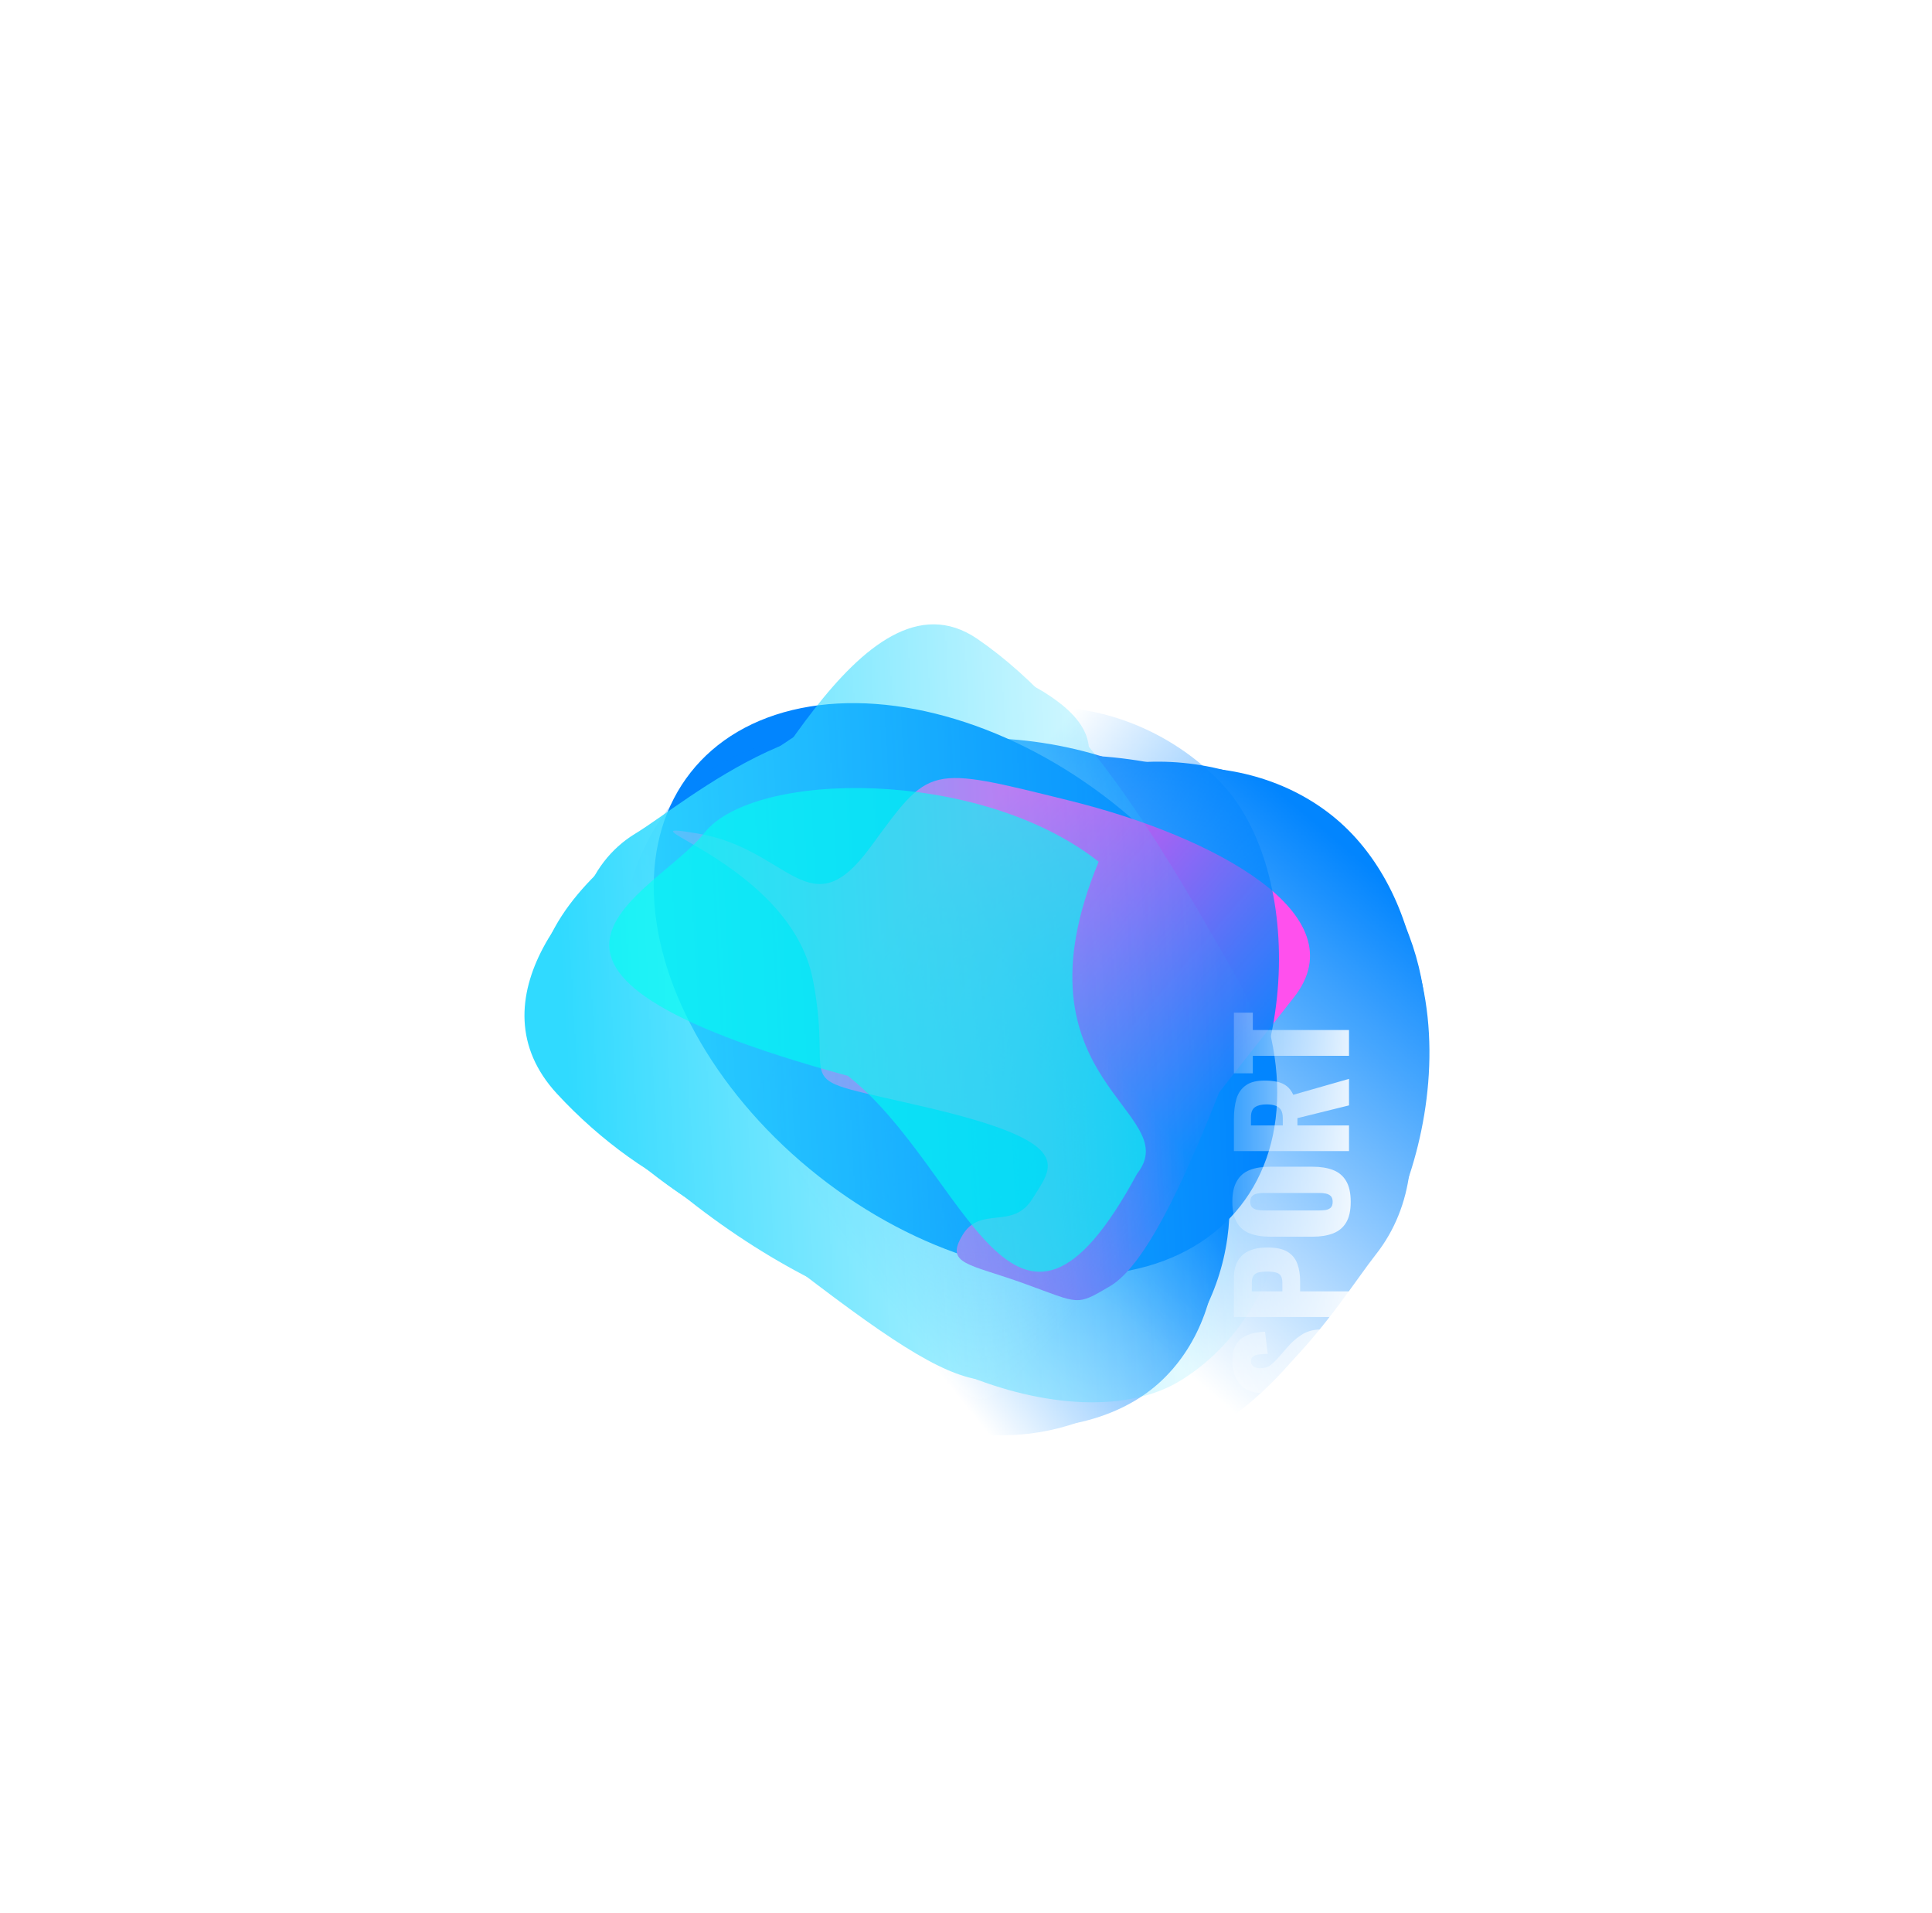 <svg width="1828" height="1810" viewBox="0 0 1828 1810" fill="none" xmlns="http://www.w3.org/2000/svg">
<g filter="url(#filter0_f_4711_360)">
<ellipse cx="224.79" cy="331.314" rx="224.79" ry="331.314" transform="matrix(0.619 -0.786 -0.785 -0.619 1034.45 1317.63)" fill="#0285FE"/>
</g>
<mask id="mask0_4711_360" style="mask-type:alpha" maskUnits="userSpaceOnUse" x="374" y="395" width="1120" height="1057">
<path d="M374.158 764.283L910.13 395.072L1365.66 752.966L1493.03 904.4L1448.53 1302.35L1204.25 1451.37L734.776 1081.43L374.158 764.283Z" fill="url(#paint0_linear_4711_360)"/>
</mask>
<g mask="url(#mask0_4711_360)">
</g>
<mask id="mask1_4711_360" style="mask-type:alpha" maskUnits="userSpaceOnUse" x="426" y="326" width="1233" height="1173">
<path d="M1241.11 1498.51C1420.35 1270.08 1648.95 978.648 1658.75 967.96L844.594 326.407L426.96 856.959L1241.11 1498.51Z" fill="url(#paint1_linear_4711_360)"/>
</mask>
<g mask="url(#mask1_4711_360)">
<path d="M1259.51 770.862C1167.68 698.503 1026.16 719.375 968.493 792.629C910.83 865.882 872.329 991.306 970.85 1068.94C1019.67 1107.41 1040.4 1203.09 1127.12 1212.32C1215.4 1221.72 1280.62 1111.23 1309.71 1074.27C1367.37 1001.02 1351.33 843.22 1259.51 770.862Z" fill="#0285FE"/>
<g filter="url(#filter1_f_4711_360)">
<path d="M1255.67 778.003C1157.19 700.4 1031.42 715.096 981.855 778.062C932.29 841.029 904.4 952.94 1002.88 1030.54C1051.68 1069 1076.52 1159.42 1159.18 1173.75C1243.33 1188.35 1297.51 1091.89 1322.51 1060.13C1372.08 997.16 1354.15 855.606 1255.67 778.003Z" fill="#0285FE"/>
</g>
<g filter="url(#filter2_f_4711_360)">
<path d="M1252.68 775.652C1142.31 688.674 995.149 713.017 934.041 790.647C872.933 868.277 834.384 1002.97 944.762 1089.95C999.46 1133.05 1017.74 1246.53 1113.16 1259.08C1210.29 1271.85 1283.76 1147.56 1314.58 1108.4C1375.69 1030.77 1363.06 862.63 1252.68 775.652Z" fill="#0285FE"/>
</g>
<g filter="url(#filter3_f_4711_360)">
<path d="M1232.71 774.808C1081.44 686.464 889.302 698.199 817.783 789.055C746.264 879.911 738.116 1032.64 870.492 1136.95C936.091 1188.64 942.472 1354.11 1056.02 1370.28C1171.62 1386.75 1251.12 1248.61 1287.2 1202.78C1358.72 1111.93 1407.94 877.15 1232.71 774.808Z" fill="#0285FE"/>
</g>
<g filter="url(#filter4_f_4711_360)">
<path d="M1157.85 775.398C1015.31 663.08 800.462 683.446 730.537 772.277C660.612 861.107 659.496 1015.82 802.03 1128.14C872.663 1183.8 931.739 1285.28 1050.48 1307.17C1171.35 1329.46 1247.29 1193 1282.57 1148.19C1352.49 1059.36 1300.38 887.715 1157.85 775.398Z" fill="#0285FE"/>
</g>
<g filter="url(#filter5_f_4711_360)">
<path d="M1074.46 767.141C927.166 651.071 706.113 670.876 634.594 761.732C563.075 852.588 562.723 1011.46 710.019 1127.53C783.012 1185.04 844.344 1289.56 966.68 1312.65C1091.21 1336.15 1168.68 1196.42 1204.76 1150.59C1276.28 1059.73 1221.76 883.211 1074.46 767.141Z" fill="#0285FE"/>
</g>
<g filter="url(#filter6_f_4711_360)">
<path d="M1196.62 839.992C1067.74 738.431 862.536 770.726 791.017 861.582C719.497 952.438 709.525 1103.73 838.409 1205.29C902.278 1255.61 960.802 1340.89 1072.3 1355.44C1185.8 1370.25 1265.78 1232.5 1301.85 1186.66C1373.37 1095.81 1325.51 941.553 1196.62 839.992Z" fill="#0285FE"/>
</g>
</g>
<g filter="url(#filter7_f_4711_360)">
<path d="M1050.43 1216.65C1083.12 1197.35 1119.72 1119.48 1153.48 1033.44L1224.33 943.429C1285.97 865.129 1148.57 791.246 1012.49 757.53C876.417 723.813 880.686 723.62 823.319 801.727C765.953 879.834 746.995 803.239 660.728 788.617C574.461 773.995 747.194 814.481 769.08 926.582C790.965 1038.68 736.981 1014.7 878.539 1047.99C1020.1 1081.29 995.691 1103.56 976.979 1133.87C958.268 1164.17 927.774 1140.15 910.789 1168.27C893.804 1196.38 916.36 1195.19 969.229 1214.32C1022.1 1233.45 1017.74 1235.95 1050.43 1216.65Z" fill="#FF50ED"/>
</g>
<mask id="mask2_4711_360" style="mask-type:alpha" maskUnits="userSpaceOnUse" x="487" y="505" width="981" height="981">
<path d="M1174.36 505.854L1467.11 1060.3L1112.92 1399.09L965.916 1485.75L603.774 1376.21L487.783 1127.14L859.197 772.242L1174.36 505.854Z" fill="url(#paint2_linear_4711_360)"/>
</mask>
<g mask="url(#mask2_4711_360)">
<mask id="mask3_4711_360" style="mask-type:alpha" maskUnits="userSpaceOnUse" x="462" y="531" width="1074" height="1077">
<path d="M462.598 1167.64C655.544 1372.85 866.226 1596.74 875.144 1607.62L1535.79 971.15L1123.24 531.172L462.598 1167.64Z" fill="url(#paint3_linear_4711_360)"/>
</mask>
<g mask="url(#mask3_4711_360)">
<path d="M1099.72 1305.46C1172.37 1236.04 1164.45 1104.09 1102.59 1038.12C1040.72 972.143 930.137 913.664 852.193 988.141C813.568 1025.05 725.318 1025.76 710.234 1102.46C694.879 1180.54 789.871 1260.37 821.077 1293.65C882.937 1359.63 1027.07 1374.87 1099.72 1305.46Z" fill="#0285FE"/>
<g filter="url(#filter8_f_4711_360)">
<path d="M1093.55 1300.64C1171.46 1226.19 1173.65 1115.78 1125.63 1064.56C1077.6 1013.34 985.18 974.212 907.268 1048.66C868.659 1085.55 788.427 1094.77 766.472 1164.11C744.123 1234.69 820.243 1294.4 844.47 1320.24C892.496 1371.46 1015.64 1375.09 1093.55 1300.64Z" fill="#0285FE"/>
</g>
<g filter="url(#filter9_f_4711_360)">
<path d="M1095.91 1298.39C1183.24 1214.95 1179.58 1084.68 1120.28 1021.44C1060.98 958.192 950.208 906.674 862.884 990.114C819.611 1031.46 720.36 1031.85 698.479 1112.47C676.205 1194.54 774.003 1274.78 803.918 1306.68C863.22 1369.93 1008.59 1381.83 1095.91 1298.39Z" fill="#0285FE"/>
</g>
<g filter="url(#filter10_f_4711_360)">
<path d="M1086.65 1268.06C1178.39 1147.9 1182.66 971.883 1105.94 890.056C1029.21 808.229 891.549 772.058 786.822 872.127C734.924 921.717 584.587 896.282 561.135 995.947C537.263 1097.4 683.612 1240.91 722.316 1282.19C799.041 1364.01 980.385 1407.27 1086.65 1268.06Z" fill="#0285FE"/>
</g>
<g filter="url(#filter11_f_4711_360)">
<path d="M1095.45 1220.34C1208.21 1112.59 1214.49 906.712 1139.48 826.709C1064.46 746.707 924.446 716.519 811.682 824.268C755.802 877.663 659.324 911.962 630.29 1015.24C600.733 1120.37 723.32 1317.75 761.161 1358.1C836.176 1438.11 982.683 1328.09 1095.45 1220.34Z" fill="#0285FE"/>
</g>
<g filter="url(#filter12_f_4711_360)">
<path d="M1117.45 1138.78C1233.98 1027.43 1233.19 823.739 1156.47 741.912C1079.74 660.085 935.91 629.807 819.379 741.155C761.632 796.334 779.207 989.422 748.806 1095.73C717.859 1203.94 838.383 1300.37 877.087 1341.65C953.812 1423.47 1000.92 1250.12 1117.45 1138.78Z" fill="#0285FE"/>
</g>
<g filter="url(#filter13_f_4711_360)">
<path d="M1042 1235.54C1143.96 1138.11 1130.64 946.402 1053.91 864.576C977.189 782.749 840.967 745.198 739.002 842.628C688.474 890.909 606.713 927.765 584.888 1025.88C562.672 1125.75 681.211 1224.07 719.915 1265.35C796.64 1347.18 940.035 1332.97 1042 1235.54Z" fill="#0285FE"/>
</g>
</g>
</g>
<mask id="mask4_4711_360" style="mask-type:alpha" maskUnits="userSpaceOnUse" x="258" y="191" width="1313" height="1428">
<path d="M1009.25 191.262C764.336 340.138 271.314 639.483 258.515 645.854L819.315 1618.23L1570.05 1163.63L1009.25 191.262Z" fill="url(#paint4_linear_4711_360)"/>
</mask>
<g mask="url(#mask4_4711_360)">
<path d="M526.962 1034.66C608.094 1122.59 731.193 1183.37 809.909 1135.71C888.624 1088.05 966.319 981.099 898.456 863.432C864.827 805.122 918.513 775.109 839.36 729.568C758.785 683.208 660.675 764.252 620.967 788.297C542.252 835.961 445.831 946.731 526.962 1034.66Z" fill="#30DAFF"/>
<g filter="url(#filter14_f_4711_360)">
<path d="M538.914 1044.57C690.185 1176.51 724.802 1185.36 792.463 1144.39C860.124 1103.42 923.323 1005.27 855.488 887.655C821.872 829.368 870.75 804.19 797.119 755.344C722.164 705.62 637.204 778.693 603.072 799.361C535.411 840.332 459.686 982.142 538.914 1044.57Z" fill="#30DAFF"/>
</g>
<g filter="url(#filter15_f_4711_360)">
<path d="M535.004 1032.82C690.026 1206.21 851.231 1219.68 934.649 1169.17C1018.07 1118.66 1006.11 985.608 930.083 853.779C892.407 788.452 983.269 792.291 896.966 739.83C809.113 686.427 680.382 769.725 638.302 795.205C554.884 845.717 458.974 900.996 535.004 1032.82Z" fill="#30DAFF"/>
</g>
<g filter="url(#filter16_f_4711_360)">
<path d="M553.657 1042.06C687.92 1197.1 904.585 1299.61 1002.21 1240.49C1099.84 1181.38 1107.09 996.98 1015.91 838.878C970.725 760.531 1089.95 718.326 987.649 654.683C883.509 589.895 762.781 692.071 713.531 721.893C615.902 781.01 419.395 887.016 553.657 1042.06Z" fill="#30DAFF"/>
</g>
<g filter="url(#filter17_f_4711_360)">
<path d="M673.639 1137.97C919.234 1331.5 928.156 1330.05 1023.61 1272.25C1119.06 1214.45 1176.08 1046.56 1077.9 876.322C1029.25 791.963 1000.27 781.616 894.928 710.173C787.698 637.446 649.51 759.285 601.359 788.442C505.906 846.242 531.214 1025.74 673.639 1137.97Z" fill="#30DAFF"/>
</g>
<g filter="url(#filter18_f_4711_360)">
<path d="M701.11 1116.15C802.57 1292.08 1018.57 1365.62 1116.2 1306.5C1213.83 1247.39 1266.36 1091.56 1164.9 915.634C1114.62 828.456 1033.07 678.514 924.716 604.379C814.417 528.912 710.626 787.297 661.377 817.119C563.747 876.237 599.65 940.232 701.11 1116.15Z" fill="#30DAFF"/>
</g>
<g filter="url(#filter19_f_4711_360)">
<path d="M609.276 993.233C698.054 1147.17 903.136 1201.78 1000.77 1142.66C1098.4 1083.54 1157.55 939.204 1068.77 785.272C1024.78 708.992 1081.13 745.944 980.246 684.756C877.548 622.468 756.492 724.075 707.242 753.897C609.613 813.015 520.499 839.302 609.276 993.233Z" fill="#30DAFF"/>
</g>
</g>
<g opacity="0.6" filter="url(#filter20_f_4711_360)">
<path d="M1039.51 815.188C926.483 726.12 713.215 728.548 666.511 787.88C619.806 847.212 429.499 916.109 802.263 1017.81C915.294 1106.87 958.654 1327.56 1075.83 1110.42C1122.54 1051.09 953.276 1023.52 1039.51 815.188Z" fill="#02FFF0"/>
</g>
<path d="M1278 1286.4C1278 1293.27 1276.79 1299.01 1274.37 1303.63C1271.95 1308.24 1268.23 1311.72 1263.21 1314.07C1258.1 1316.42 1251.51 1317.73 1243.45 1318L1240.35 1297.25C1245.01 1297.16 1248.78 1296.75 1251.65 1296.03C1254.52 1295.22 1256.58 1294.13 1257.83 1292.78C1259.09 1291.33 1259.71 1289.61 1259.71 1287.62C1259.71 1285.09 1258.86 1283.46 1257.16 1282.74C1255.46 1281.93 1253.66 1281.52 1251.78 1281.52C1247.3 1281.52 1243.54 1282.61 1240.49 1284.78C1237.35 1286.95 1234.21 1289.88 1231.08 1293.59L1222.87 1303.08C1219.38 1307.24 1215.43 1310.77 1211.04 1313.66C1206.56 1316.46 1201.05 1317.86 1194.5 1317.86C1185.27 1317.86 1178.24 1315.11 1173.39 1309.59C1168.46 1304.08 1166 1296.57 1166 1287.08C1166 1281.2 1166.99 1276.5 1168.96 1272.98C1170.93 1269.36 1173.53 1266.65 1176.76 1264.84C1179.89 1262.94 1183.25 1261.68 1186.84 1261.04C1190.34 1260.32 1193.7 1259.91 1196.92 1259.82L1199.48 1280.71C1196.25 1280.8 1193.47 1281.02 1191.14 1281.39C1188.72 1281.66 1186.89 1282.29 1185.63 1283.28C1184.29 1284.28 1183.61 1285.82 1183.61 1287.89C1183.61 1290.15 1184.55 1291.83 1186.44 1292.91C1188.32 1293.91 1190.2 1294.4 1192.08 1294.4C1196.12 1294.4 1199.43 1293.45 1202.03 1291.56C1204.54 1289.57 1207.19 1286.99 1209.97 1283.83L1217.9 1274.74C1221.93 1269.95 1226.5 1265.93 1231.61 1262.67C1236.72 1259.33 1243.04 1257.65 1250.57 1257.65C1255.68 1257.65 1260.34 1258.83 1264.55 1261.18C1268.68 1263.53 1271.95 1266.88 1274.37 1271.21C1276.79 1275.46 1278 1280.53 1278 1286.4Z" fill="url(#paint5_linear_4711_360)"/>
<path d="M1276.39 1245.9H1167.48L1167.48 1209.02C1167.48 1202.42 1168.73 1196.99 1171.24 1192.74C1173.66 1188.49 1177.25 1185.33 1182 1183.25C1186.66 1181.17 1192.35 1180.13 1199.08 1180.13C1207.5 1180.13 1213.96 1181.53 1218.44 1184.33C1222.83 1187.14 1225.88 1190.93 1227.58 1195.73C1229.28 1200.52 1230.13 1205.9 1230.13 1211.86L1230.13 1221.63H1276.39V1245.9ZM1213.33 1221.63V1213.49C1213.33 1210.51 1212.79 1208.25 1211.71 1206.71C1210.64 1205.17 1209.03 1204.18 1206.87 1203.73C1204.72 1203.18 1201.99 1202.91 1198.67 1202.91C1195.89 1202.91 1193.47 1203.14 1191.41 1203.59C1189.26 1203.95 1187.56 1204.9 1186.3 1206.44C1185.05 1207.98 1184.42 1210.37 1184.42 1213.63V1221.63H1213.33Z" fill="url(#paint6_linear_4711_360)"/>
<path d="M1278 1136.97C1278 1145.19 1276.57 1151.7 1273.7 1156.5C1270.83 1161.29 1266.71 1164.72 1261.33 1166.8C1255.95 1168.88 1249.54 1169.92 1242.1 1169.92H1201.63C1194.1 1169.92 1187.69 1168.88 1182.4 1166.8C1177.11 1164.72 1173.08 1161.29 1170.3 1156.5C1167.43 1151.7 1166 1145.19 1166 1136.97C1166 1128.65 1167.43 1122.1 1170.3 1117.3C1173.08 1112.42 1177.11 1108.94 1182.4 1106.86C1187.69 1104.78 1194.1 1103.74 1201.63 1103.74H1242.1C1249.54 1103.74 1255.95 1104.78 1261.33 1106.86C1266.71 1108.94 1270.83 1112.42 1273.7 1117.3C1276.57 1122.1 1278 1128.65 1278 1136.97ZM1260.92 1136.97C1260.92 1134.44 1260.3 1132.58 1259.04 1131.41C1257.79 1130.23 1256.17 1129.46 1254.2 1129.1C1252.23 1128.74 1250.21 1128.56 1248.15 1128.56H1195.71C1193.56 1128.56 1191.55 1128.74 1189.66 1129.1C1187.69 1129.46 1186.08 1130.23 1184.82 1131.41C1183.57 1132.58 1182.94 1134.44 1182.94 1136.97C1182.94 1139.32 1183.57 1141.08 1184.82 1142.26C1186.08 1143.43 1187.69 1144.2 1189.66 1144.56C1191.55 1144.92 1193.56 1145.1 1195.71 1145.1H1248.15C1250.21 1145.1 1252.23 1144.97 1254.2 1144.7C1256.17 1144.34 1257.79 1143.61 1259.04 1142.53C1260.3 1141.35 1260.92 1139.5 1260.92 1136.97Z" fill="url(#paint7_linear_4711_360)"/>
<path d="M1276.39 1088.97L1167.48 1088.97L1167.48 1058.73C1167.48 1051.32 1168.29 1044.9 1169.9 1039.47C1171.51 1034.05 1174.43 1029.85 1178.64 1026.86C1182.76 1023.79 1188.63 1022.25 1196.25 1022.25C1200.73 1022.25 1204.72 1022.61 1208.22 1023.34C1211.71 1024.06 1214.76 1025.42 1217.36 1027.4C1219.87 1029.3 1221.98 1032.06 1223.68 1035.68L1276.39 1020.62V1045.71L1227.58 1057.78V1064.7L1276.39 1064.7V1088.97ZM1213.73 1064.7V1057.92C1213.73 1054.48 1213.15 1051.81 1211.98 1049.92C1210.73 1048.02 1208.98 1046.71 1206.74 1045.98C1204.41 1045.17 1201.63 1044.76 1198.4 1044.76C1193.74 1044.76 1190.11 1045.62 1187.51 1047.34C1184.91 1049.06 1183.61 1052.22 1183.61 1056.83V1064.7H1213.73Z" fill="url(#paint8_linear_4711_360)"/>
<path d="M1276.39 998.818L1185.36 998.818L1185.36 1015.36L1167.48 1015.36L1167.48 958L1185.36 958L1185.36 974.409L1276.39 974.409V998.818Z" fill="url(#paint9_linear_4711_360)"/>
<defs>
<filter id="filter0_f_4711_360" x="500.566" y="547.689" width="825.394" height="776.489" filterUnits="userSpaceOnUse" color-interpolation-filters="sRGB">
<feFlood flood-opacity="0" result="BackgroundImageFix"/>
<feBlend mode="normal" in="SourceGraphic" in2="BackgroundImageFix" result="shape"/>
<feGaussianBlur stdDeviation="58.797" result="effect1_foregroundBlur_4711_360"/>
</filter>
<filter id="filter1_f_4711_360" x="932.117" y="720.471" width="421.784" height="459.48" filterUnits="userSpaceOnUse" color-interpolation-filters="sRGB">
<feFlood flood-opacity="0" result="BackgroundImageFix"/>
<feBlend mode="normal" in="SourceGraphic" in2="BackgroundImageFix" result="shape"/>
<feGaussianBlur stdDeviation="2.352" result="effect1_foregroundBlur_4711_360"/>
</filter>
<filter id="filter2_f_4711_360" x="858.216" y="704.089" width="509.257" height="572.368" filterUnits="userSpaceOnUse" color-interpolation-filters="sRGB">
<feFlood flood-opacity="0" result="BackgroundImageFix"/>
<feBlend mode="normal" in="SourceGraphic" in2="BackgroundImageFix" result="shape"/>
<feGaussianBlur stdDeviation="8.232" result="effect1_foregroundBlur_4711_360"/>
</filter>
<filter id="filter3_f_4711_360" x="743.232" y="690.861" width="632.782" height="704.297" filterUnits="userSpaceOnUse" color-interpolation-filters="sRGB">
<feFlood flood-opacity="0" result="BackgroundImageFix"/>
<feBlend mode="normal" in="SourceGraphic" in2="BackgroundImageFix" result="shape"/>
<feGaussianBlur stdDeviation="11.759" result="effect1_foregroundBlur_4711_360"/>
</filter>
<filter id="filter4_f_4711_360" x="620.88" y="634.768" width="756.027" height="738.349" filterUnits="userSpaceOnUse" color-interpolation-filters="sRGB">
<feFlood flood-opacity="0" result="BackgroundImageFix"/>
<feBlend mode="normal" in="SourceGraphic" in2="BackgroundImageFix" result="shape"/>
<feGaussianBlur stdDeviation="31.751" result="effect1_foregroundBlur_4711_360"/>
</filter>
<filter id="filter5_f_4711_360" x="430.208" y="529.168" width="963.373" height="943.701" filterUnits="userSpaceOnUse" color-interpolation-filters="sRGB">
<feFlood flood-opacity="0" result="BackgroundImageFix"/>
<feBlend mode="normal" in="SourceGraphic" in2="BackgroundImageFix" result="shape"/>
<feGaussianBlur stdDeviation="78.789" result="effect1_foregroundBlur_4711_360"/>
</filter>
<filter id="filter6_f_4711_360" x="665.99" y="704.332" width="742.02" height="725.126" filterUnits="userSpaceOnUse" color-interpolation-filters="sRGB">
<feFlood flood-opacity="0" result="BackgroundImageFix"/>
<feBlend mode="normal" in="SourceGraphic" in2="BackgroundImageFix" result="shape"/>
<feGaussianBlur stdDeviation="36.454" result="effect1_foregroundBlur_4711_360"/>
</filter>
<filter id="filter7_f_4711_360" x="556.801" y="656.061" width="762.659" height="653.855" filterUnits="userSpaceOnUse" color-interpolation-filters="sRGB">
<feFlood flood-opacity="0" result="BackgroundImageFix"/>
<feBlend mode="normal" in="SourceGraphic" in2="BackgroundImageFix" result="shape"/>
<feGaussianBlur stdDeviation="39.982" result="effect1_foregroundBlur_4711_360"/>
</filter>
<filter id="filter8_f_4711_360" x="757.709" y="1002.64" width="404.694" height="359.821" filterUnits="userSpaceOnUse" color-interpolation-filters="sRGB">
<feFlood flood-opacity="0" result="BackgroundImageFix"/>
<feBlend mode="normal" in="SourceGraphic" in2="BackgroundImageFix" result="shape"/>
<feGaussianBlur stdDeviation="2.352" result="effect1_foregroundBlur_4711_360"/>
</filter>
<filter id="filter9_f_4711_360" x="678.748" y="930.216" width="501.073" height="443.797" filterUnits="userSpaceOnUse" color-interpolation-filters="sRGB">
<feFlood flood-opacity="0" result="BackgroundImageFix"/>
<feBlend mode="normal" in="SourceGraphic" in2="BackgroundImageFix" result="shape"/>
<feGaussianBlur stdDeviation="8.232" result="effect1_foregroundBlur_4711_360"/>
</filter>
<filter id="filter10_f_4711_360" x="535.001" y="787.888" width="648.295" height="593.999" filterUnits="userSpaceOnUse" color-interpolation-filters="sRGB">
<feFlood flood-opacity="0" result="BackgroundImageFix"/>
<feBlend mode="normal" in="SourceGraphic" in2="BackgroundImageFix" result="shape"/>
<feGaussianBlur stdDeviation="11.759" result="effect1_foregroundBlur_4711_360"/>
</filter>
<filter id="filter11_f_4711_360" x="562.236" y="691.056" width="690.415" height="757.974" filterUnits="userSpaceOnUse" color-interpolation-filters="sRGB">
<feFlood flood-opacity="0" result="BackgroundImageFix"/>
<feBlend mode="normal" in="SourceGraphic" in2="BackgroundImageFix" result="shape"/>
<feGaussianBlur stdDeviation="31.751" result="effect1_foregroundBlur_4711_360"/>
</filter>
<filter id="filter12_f_4711_360" x="586.203" y="511.054" width="781.518" height="1009.4" filterUnits="userSpaceOnUse" color-interpolation-filters="sRGB">
<feFlood flood-opacity="0" result="BackgroundImageFix"/>
<feBlend mode="normal" in="SourceGraphic" in2="BackgroundImageFix" result="shape"/>
<feGaussianBlur stdDeviation="78.789" result="effect1_foregroundBlur_4711_360"/>
</filter>
<filter id="filter13_f_4711_360" x="509.23" y="711.669" width="678.646" height="679.916" filterUnits="userSpaceOnUse" color-interpolation-filters="sRGB">
<feFlood flood-opacity="0" result="BackgroundImageFix"/>
<feBlend mode="normal" in="SourceGraphic" in2="BackgroundImageFix" result="shape"/>
<feGaussianBlur stdDeviation="36.454" result="effect1_foregroundBlur_4711_360"/>
</filter>
<filter id="filter14_f_4711_360" x="500.335" y="733.629" width="388.95" height="437.116" filterUnits="userSpaceOnUse" color-interpolation-filters="sRGB">
<feFlood flood-opacity="0" result="BackgroundImageFix"/>
<feBlend mode="normal" in="SourceGraphic" in2="BackgroundImageFix" result="shape"/>
<feGaussianBlur stdDeviation="2.352" result="effect1_foregroundBlur_4711_360"/>
</filter>
<filter id="filter15_f_4711_360" x="490.86" y="705.841" width="517.922" height="505.484" filterUnits="userSpaceOnUse" color-interpolation-filters="sRGB">
<feFlood flood-opacity="0" result="BackgroundImageFix"/>
<feBlend mode="normal" in="SourceGraphic" in2="BackgroundImageFix" result="shape"/>
<feGaussianBlur stdDeviation="8.232" result="effect1_foregroundBlur_4711_360"/>
</filter>
<filter id="filter16_f_4711_360" x="484.687" y="610.043" width="618.917" height="670.926" filterUnits="userSpaceOnUse" color-interpolation-filters="sRGB">
<feFlood flood-opacity="0" result="BackgroundImageFix"/>
<feBlend mode="normal" in="SourceGraphic" in2="BackgroundImageFix" result="shape"/>
<feGaussianBlur stdDeviation="11.759" result="effect1_foregroundBlur_4711_360"/>
</filter>
<filter id="filter17_f_4711_360" x="481.044" y="623.859" width="711.515" height="745.944" filterUnits="userSpaceOnUse" color-interpolation-filters="sRGB">
<feFlood flood-opacity="0" result="BackgroundImageFix"/>
<feBlend mode="normal" in="SourceGraphic" in2="BackgroundImageFix" result="shape"/>
<feGaussianBlur stdDeviation="31.751" result="effect1_foregroundBlur_4711_360"/>
</filter>
<filter id="filter18_f_4711_360" x="446.37" y="433.051" width="931.038" height="1051.14" filterUnits="userSpaceOnUse" color-interpolation-filters="sRGB">
<feFlood flood-opacity="0" result="BackgroundImageFix"/>
<feBlend mode="normal" in="SourceGraphic" in2="BackgroundImageFix" result="shape"/>
<feGaussianBlur stdDeviation="78.789" result="effect1_foregroundBlur_4711_360"/>
</filter>
<filter id="filter19_f_4711_360" x="499.882" y="592.009" width="685.357" height="646.868" filterUnits="userSpaceOnUse" color-interpolation-filters="sRGB">
<feFlood flood-opacity="0" result="BackgroundImageFix"/>
<feBlend mode="normal" in="SourceGraphic" in2="BackgroundImageFix" result="shape"/>
<feGaussianBlur stdDeviation="36.454" result="effect1_foregroundBlur_4711_360"/>
</filter>
<filter id="filter20_f_4711_360" x="477.664" y="646.711" width="705.259" height="655.169" filterUnits="userSpaceOnUse" color-interpolation-filters="sRGB">
<feFlood flood-opacity="0" result="BackgroundImageFix"/>
<feBlend mode="normal" in="SourceGraphic" in2="BackgroundImageFix" result="shape"/>
<feGaussianBlur stdDeviation="49.39" result="effect1_foregroundBlur_4711_360"/>
</filter>
<linearGradient id="paint0_linear_4711_360" x1="1109.81" y1="965.222" x2="1186.53" y2="1289.7" gradientUnits="userSpaceOnUse">
<stop stop-color="#C4C4C4"/>
<stop offset="1" stop-color="#C4C4C4" stop-opacity="0"/>
</linearGradient>
<linearGradient id="paint1_linear_4711_360" x1="1252.19" y1="783.773" x2="943.868" y2="1149.66" gradientUnits="userSpaceOnUse">
<stop stop-color="#C4C4C4"/>
<stop offset="1" stop-color="#C4C4C4" stop-opacity="0"/>
</linearGradient>
<linearGradient id="paint2_linear_4711_360" x1="1117.7" y1="1087.45" x2="858.767" y2="1292.12" gradientUnits="userSpaceOnUse">
<stop stop-color="#C4C4C4"/>
<stop offset="0.943" stop-color="#C4C4C4" stop-opacity="0"/>
</linearGradient>
<linearGradient id="paint3_linear_4711_360" x1="1026.53" y1="1229.46" x2="743.922" y2="988.163" gradientUnits="userSpaceOnUse">
<stop stop-color="#C4C4C4"/>
<stop offset="1" stop-color="#C4C4C4" stop-opacity="0"/>
</linearGradient>
<linearGradient id="paint4_linear_4711_360" x1="538.144" y1="1025.06" x2="1190.16" y2="988.418" gradientUnits="userSpaceOnUse">
<stop stop-color="#C4C4C4"/>
<stop offset="1" stop-color="#C4C4C4" stop-opacity="0"/>
</linearGradient>
<linearGradient id="paint5_linear_4711_360" x1="1130.31" y1="1139.87" x2="1300.81" y2="1139.87" gradientUnits="userSpaceOnUse">
<stop stop-color="white" stop-opacity="0"/>
<stop offset="1" stop-color="white"/>
</linearGradient>
<linearGradient id="paint6_linear_4711_360" x1="1130.31" y1="1139.87" x2="1300.81" y2="1139.87" gradientUnits="userSpaceOnUse">
<stop stop-color="white" stop-opacity="0"/>
<stop offset="1" stop-color="white"/>
</linearGradient>
<linearGradient id="paint7_linear_4711_360" x1="1130.31" y1="1139.87" x2="1300.81" y2="1139.87" gradientUnits="userSpaceOnUse">
<stop stop-color="white" stop-opacity="0"/>
<stop offset="1" stop-color="white"/>
</linearGradient>
<linearGradient id="paint8_linear_4711_360" x1="1130.31" y1="1139.87" x2="1300.81" y2="1139.87" gradientUnits="userSpaceOnUse">
<stop stop-color="white" stop-opacity="0"/>
<stop offset="1" stop-color="white"/>
</linearGradient>
<linearGradient id="paint9_linear_4711_360" x1="1130.31" y1="1139.87" x2="1300.81" y2="1139.87" gradientUnits="userSpaceOnUse">
<stop stop-color="white" stop-opacity="0"/>
<stop offset="1" stop-color="white"/>
</linearGradient>
</defs>
</svg>

